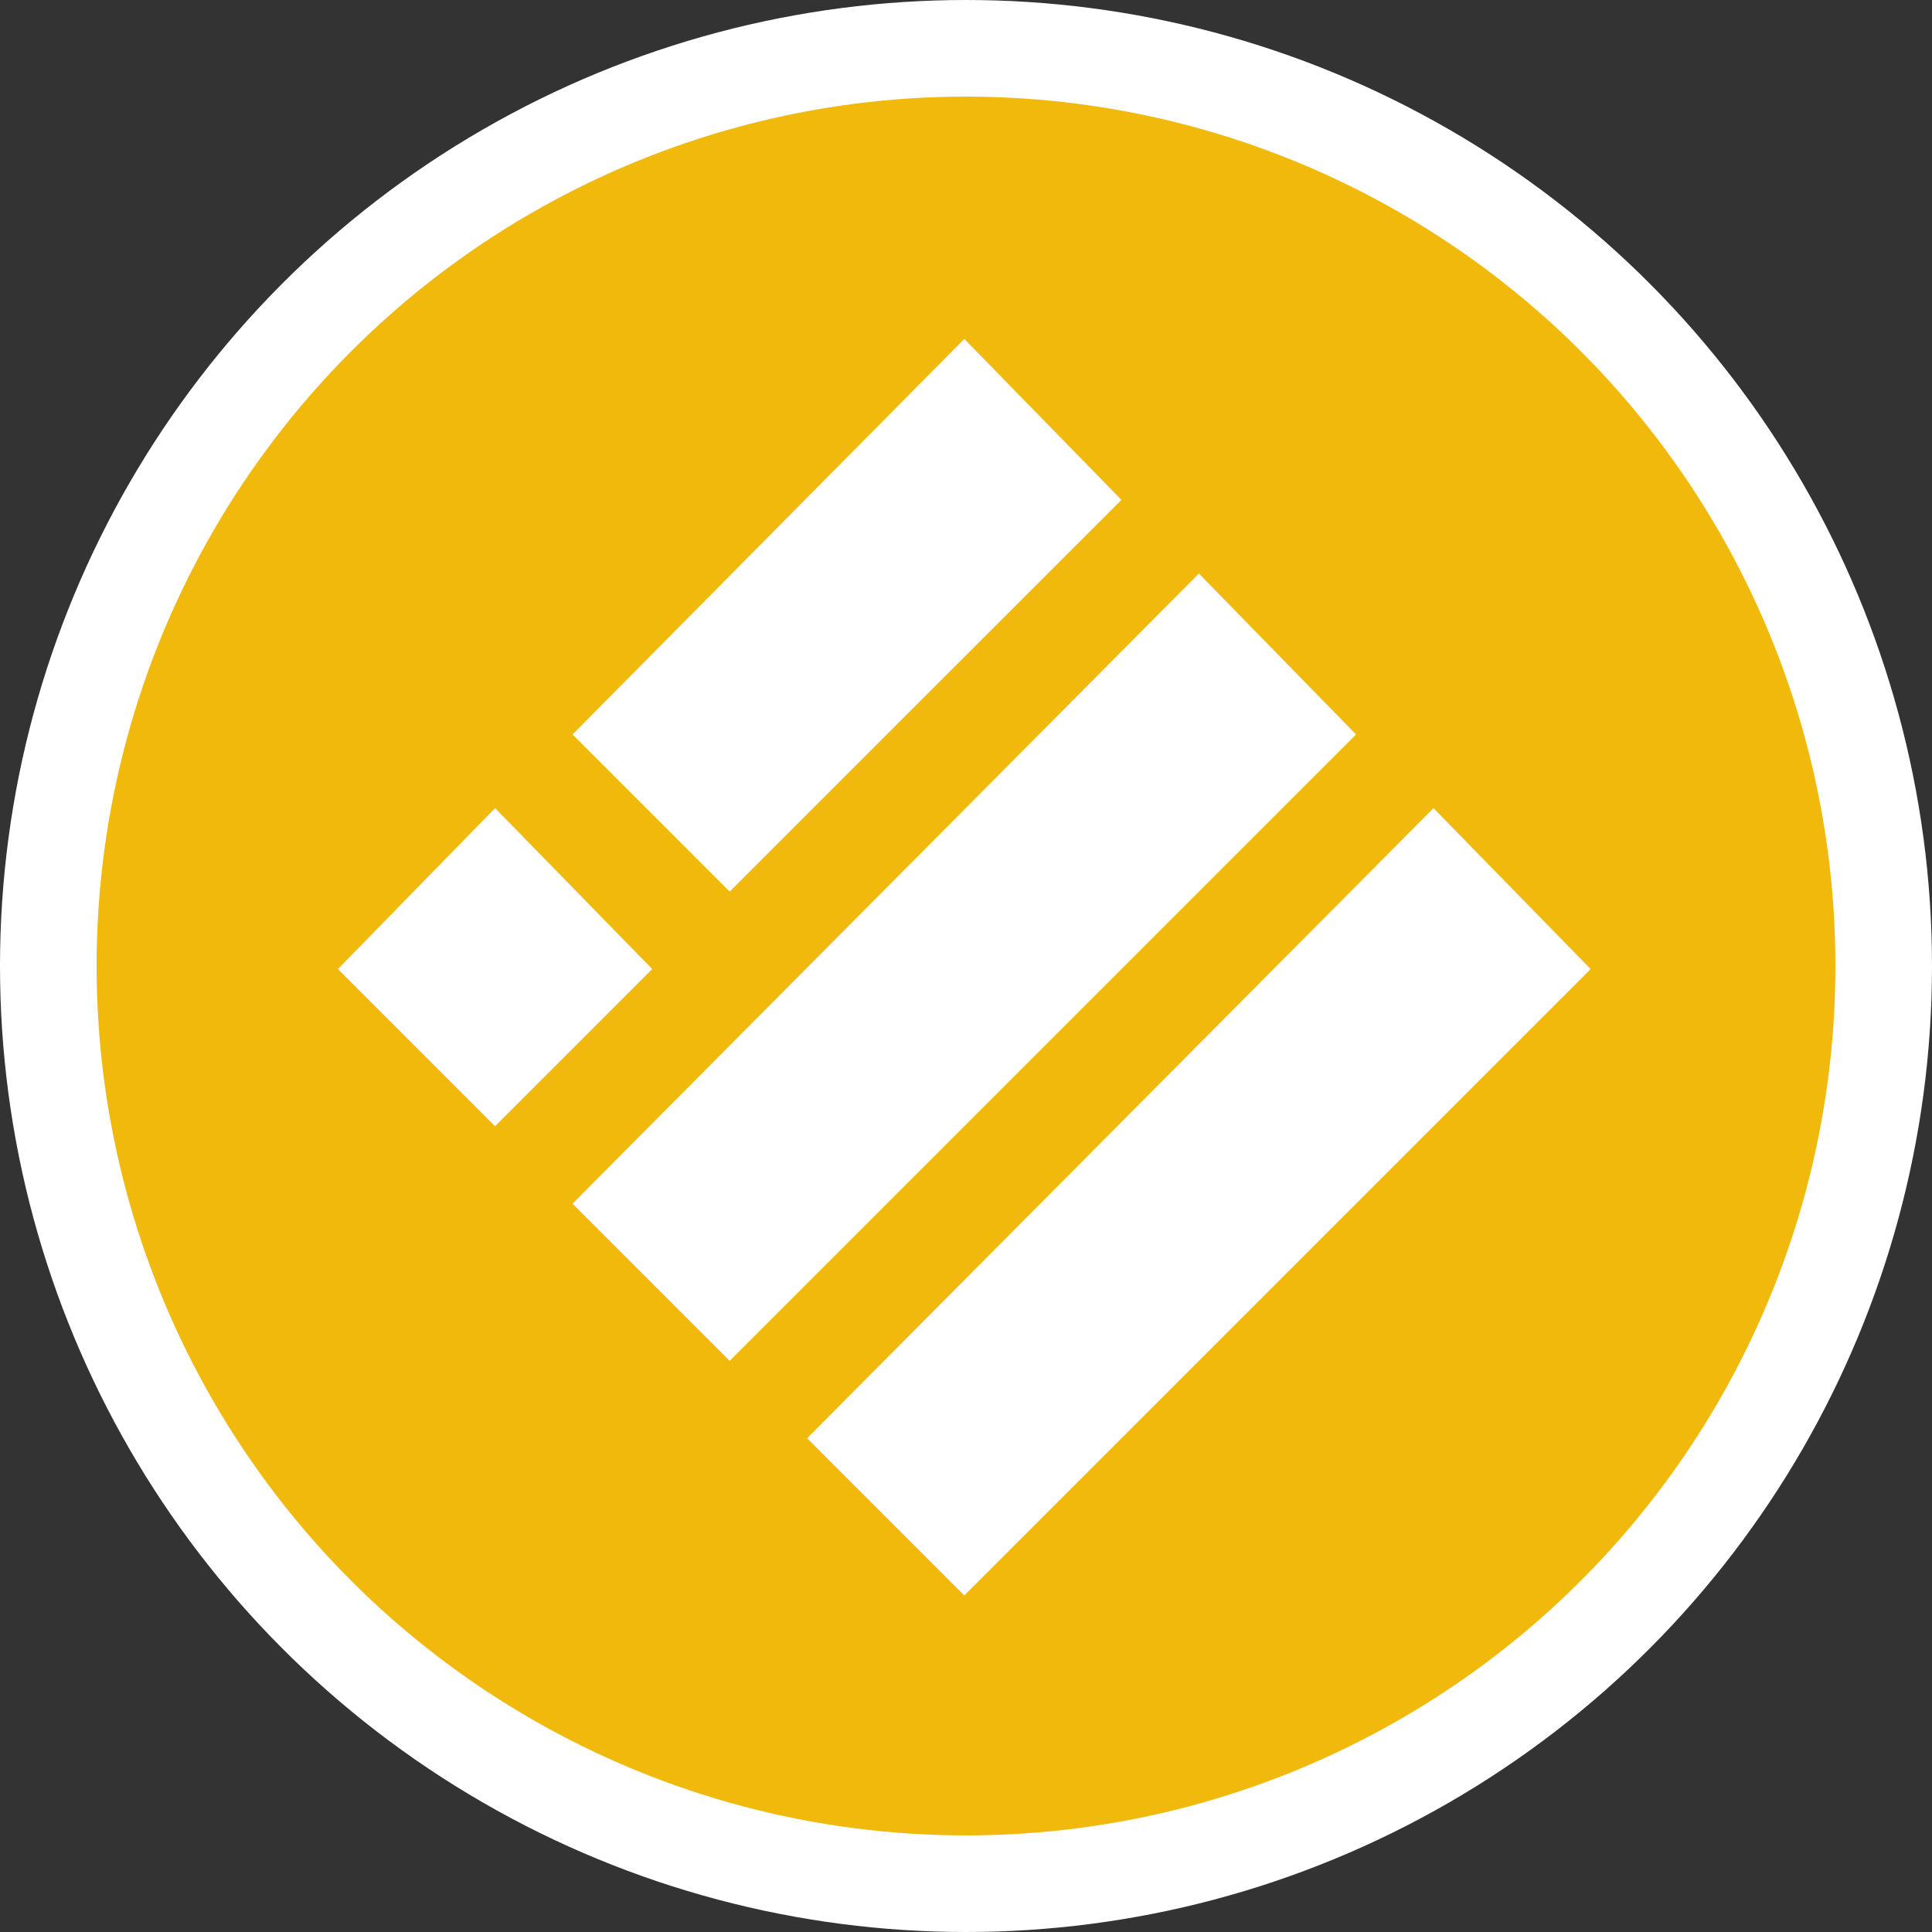 <svg width="56" height="56" viewBox="0 0 56 56" fill="none" xmlns="http://www.w3.org/2000/svg">
<rect x="0" y="0" width="56" height="56" fill="#333333" stroke="none"/>
<circle cx="28" cy="28" r="26.6" fill="#F0B90B" stroke="white" stroke-width="2.8"/>
<path d="M27.95 9.901L32.43 14.489L21.15 25.768L16.671 21.289L27.95 9.901Z" fill="white" stroke="white" stroke-width="0.108"/>
<path d="M34.75 16.701L39.23 21.288L21.15 39.368L16.671 34.889L34.75 16.701Z" fill="white" stroke="white" stroke-width="0.108"/>
<path d="M14.35 23.501L18.83 28.088L14.35 32.568L9.871 28.088L14.35 23.501Z" fill="white" stroke="white" stroke-width="0.108"/>
<path d="M41.55 23.501L46.03 28.088L27.95 46.168L23.471 41.688L41.55 23.501Z" fill="white" stroke="white" stroke-width="0.108"/>
</svg>
